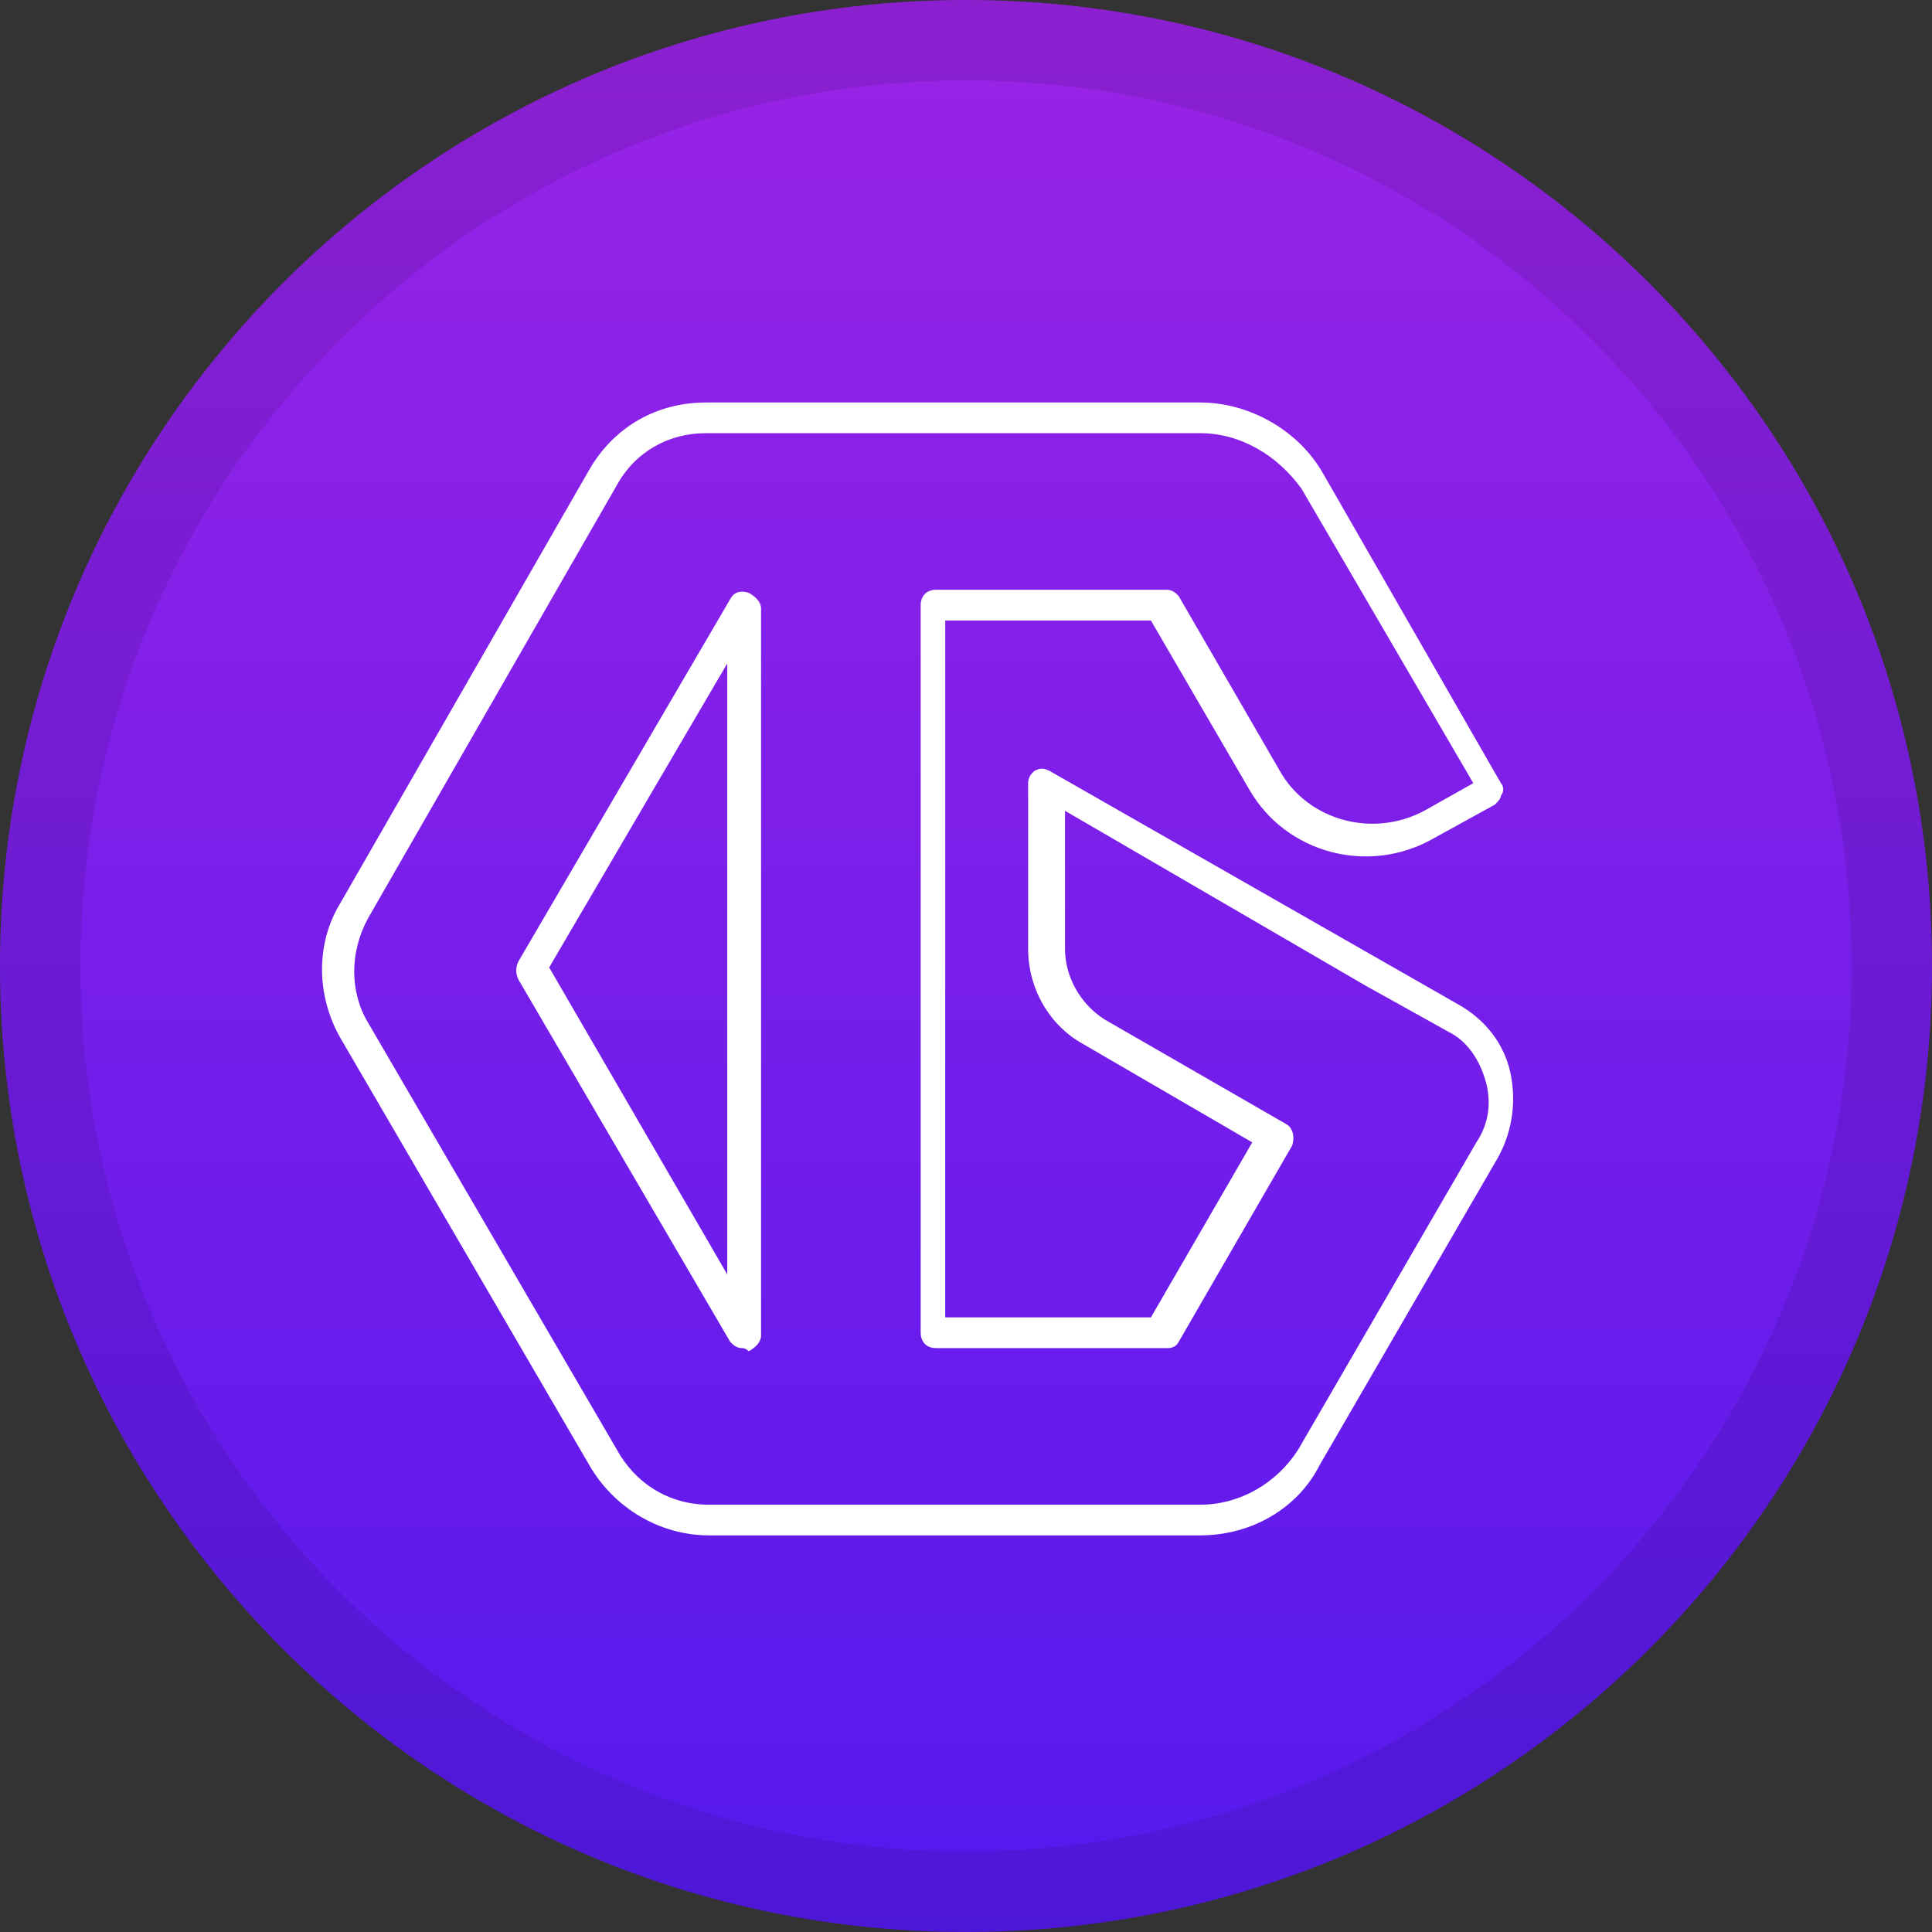 <svg width="24" height="24" viewBox="0 0 24 24" fill="none" xmlns="http://www.w3.org/2000/svg">
<rect x="0" y="0" width="24" height="24" fill="#333333" stroke="none"/>
<path d="M12 24C18.627 24 24 18.627 24 12C24 5.373 18.627 0 12 0C5.373 0 0 5.373 0 12C0 18.627 5.373 24 12 24Z" fill="url(#paint0_linear)"/>
<path d="M23.5 12C23.5 18.351 18.351 23.5 12 23.5C5.649 23.5 0.5 18.351 0.5 12C0.5 5.649 5.649 0.5 12 0.5C18.351 0.5 23.5 5.649 23.5 12Z" stroke="black" stroke-opacity="0.097"/>
<path d="M14.908 19.073H8.806C8.195 19.073 7.623 18.73 7.318 18.196L4.229 12.895C3.924 12.361 3.924 11.712 4.229 11.217L7.318 5.839C7.623 5.305 8.157 5 8.767 5H14.908C15.518 5 16.128 5.343 16.433 5.877L18.645 9.729C18.683 9.767 18.683 9.844 18.645 9.882C18.645 9.92 18.607 9.958 18.569 9.996L17.806 10.416C17.005 10.873 15.976 10.606 15.518 9.806L14.297 7.708H11.742V16.365H14.297L15.556 14.191L13.458 12.971C13.039 12.742 12.772 12.284 12.772 11.789V9.729C12.772 9.653 12.81 9.615 12.848 9.577C12.925 9.539 12.963 9.539 13.039 9.577L18.111 12.475C18.455 12.666 18.683 12.971 18.76 13.314C18.836 13.658 18.798 14.039 18.607 14.382L16.395 18.196C16.128 18.73 15.556 19.073 14.908 19.073ZM8.806 18.692H14.908C15.403 18.692 15.861 18.425 16.128 18.005L18.34 14.191C18.493 13.963 18.531 13.696 18.455 13.429C18.378 13.162 18.226 12.933 17.997 12.819L16.967 12.246L13.23 10.072V11.789C13.23 12.132 13.42 12.475 13.725 12.666L15.976 13.963C16.052 14.001 16.09 14.115 16.052 14.23L14.641 16.671C14.603 16.747 14.526 16.747 14.488 16.747H11.628C11.513 16.747 11.437 16.671 11.437 16.556V7.517C11.437 7.403 11.513 7.326 11.628 7.326H14.488C14.565 7.326 14.603 7.365 14.641 7.403L15.899 9.577C16.243 10.187 17.044 10.416 17.692 10.072L18.302 9.729L16.166 6.068C15.861 5.648 15.403 5.381 14.908 5.381H8.767C8.31 5.381 7.89 5.61 7.661 6.03L4.572 11.407C4.343 11.827 4.343 12.323 4.572 12.704L7.661 18.005C7.89 18.425 8.31 18.692 8.806 18.692ZM9.225 16.747C9.149 16.747 9.111 16.709 9.072 16.671L6.441 12.17C6.403 12.094 6.403 12.018 6.441 11.941L9.072 7.441C9.111 7.365 9.187 7.326 9.301 7.365C9.378 7.403 9.454 7.479 9.454 7.555V16.594C9.454 16.671 9.378 16.747 9.301 16.785C9.263 16.747 9.225 16.747 9.225 16.747ZM6.822 12.018L9.034 15.831V8.242L6.822 12.018Z" fill="white"/>
<defs>
<linearGradient id="paint0_linear" x1="12.03" y1="0" x2="12.03" y2="23.986" gradientUnits="userSpaceOnUse">
<stop stop-color="#9A23E6"/>
<stop offset="1" stop-color="#5519EE"/>
</linearGradient>
</defs>
</svg>
